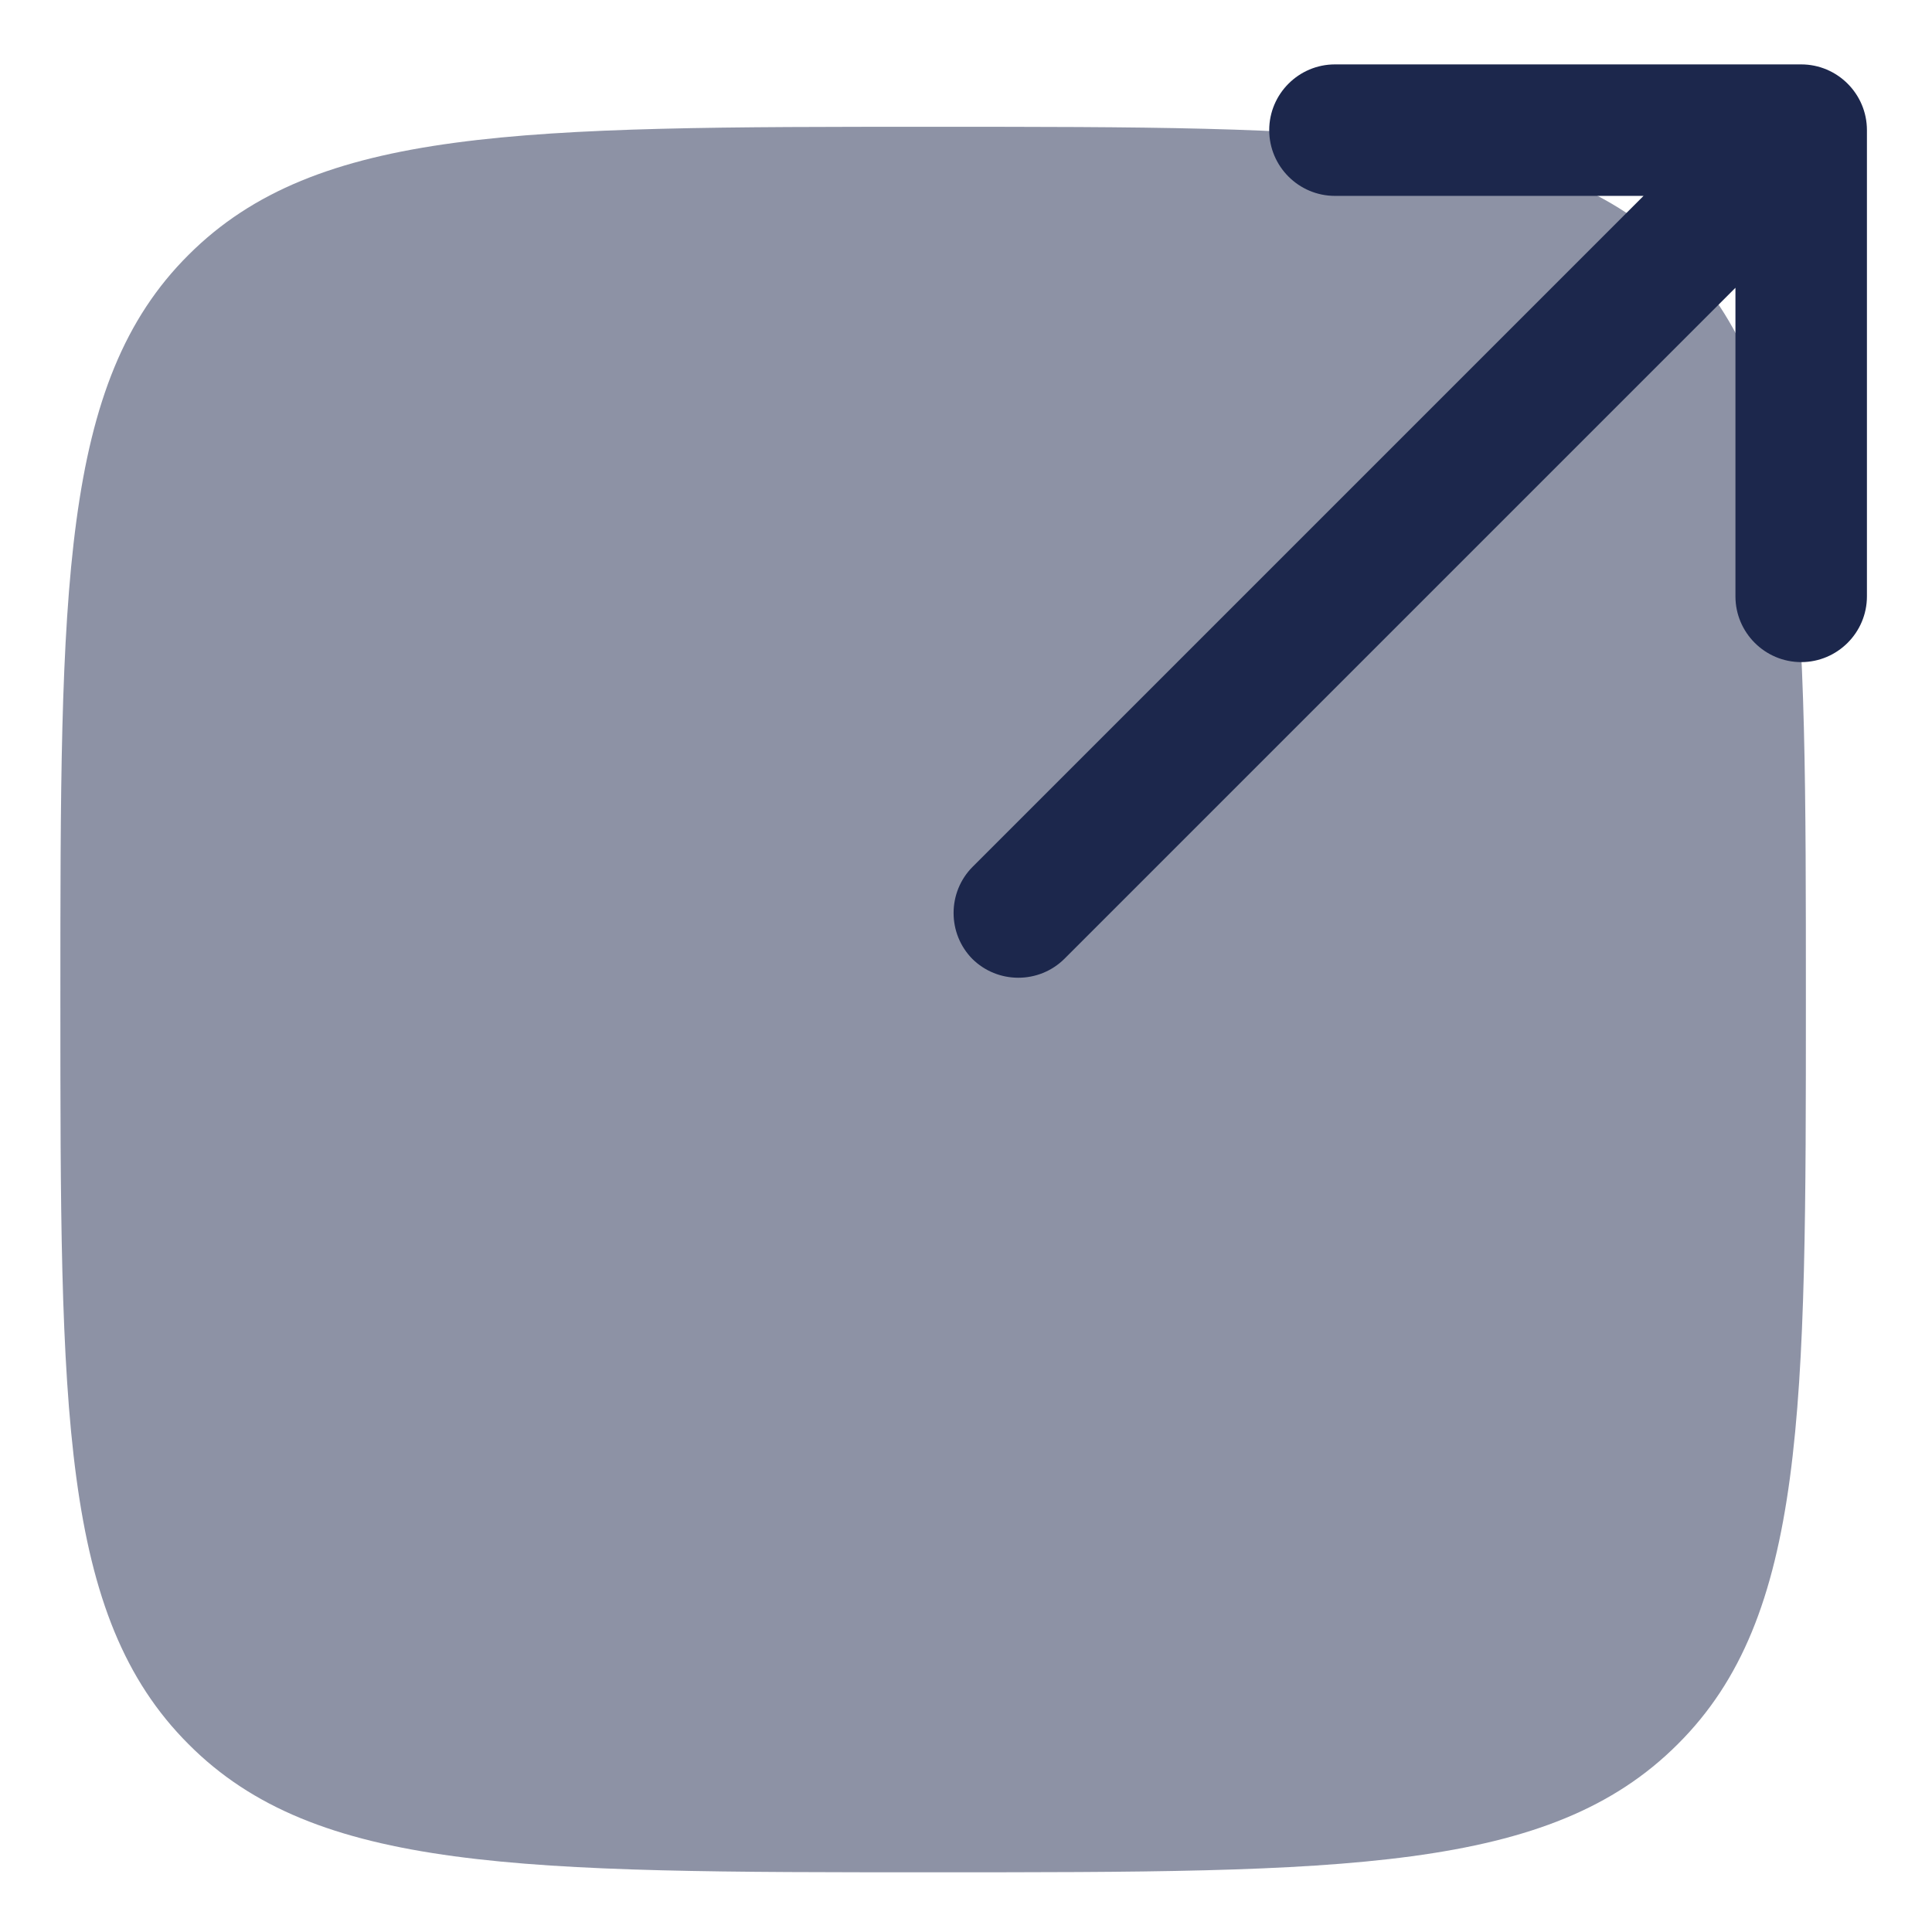 <?xml version="1.0" encoding="UTF-8"?>
<svg width="96" height="96" version="1.1" viewBox="0 0 2.88 2.88" xmlns="http://www.w3.org/2000/svg">
 <path d="m0.09 1.49c0-0.613 0-0.92 0.191-1.11 0.191-0.191 0.497-0.191 1.11-0.191 0.613 0 0.92 0 1.11 0.191 0.191 0.191 0.191 0.497 0.191 1.11 0 0.613 0 0.92-0.191 1.11-0.191 0.191-0.497 0.191-1.11 0.191s-0.92 0-1.11-0.191c-0.191-0.191-0.191-0.497-0.191-1.11z" fill="#1c274c" opacity=".5" stroke-width=".13"/>
 <path d="m1.45 1.43c-0.038-0.038-0.038-0.1 0-0.138l1-1h-0.46c-0.054 0-0.098-0.044-0.098-0.098 0-0.054 0.044-0.098 0.098-0.098h0.695c0.054 0 0.098 0.044 0.098 0.098v0.695c0 0.054-0.044 0.098-0.098 0.098-0.054 0-0.098-0.044-0.098-0.098v-0.46l-1 1c-0.038 0.038-0.1 0.038-0.138 0z" clip-rule="evenodd" fill="#1c274c" fill-rule="evenodd" stroke-width=".13"/>
</svg>
